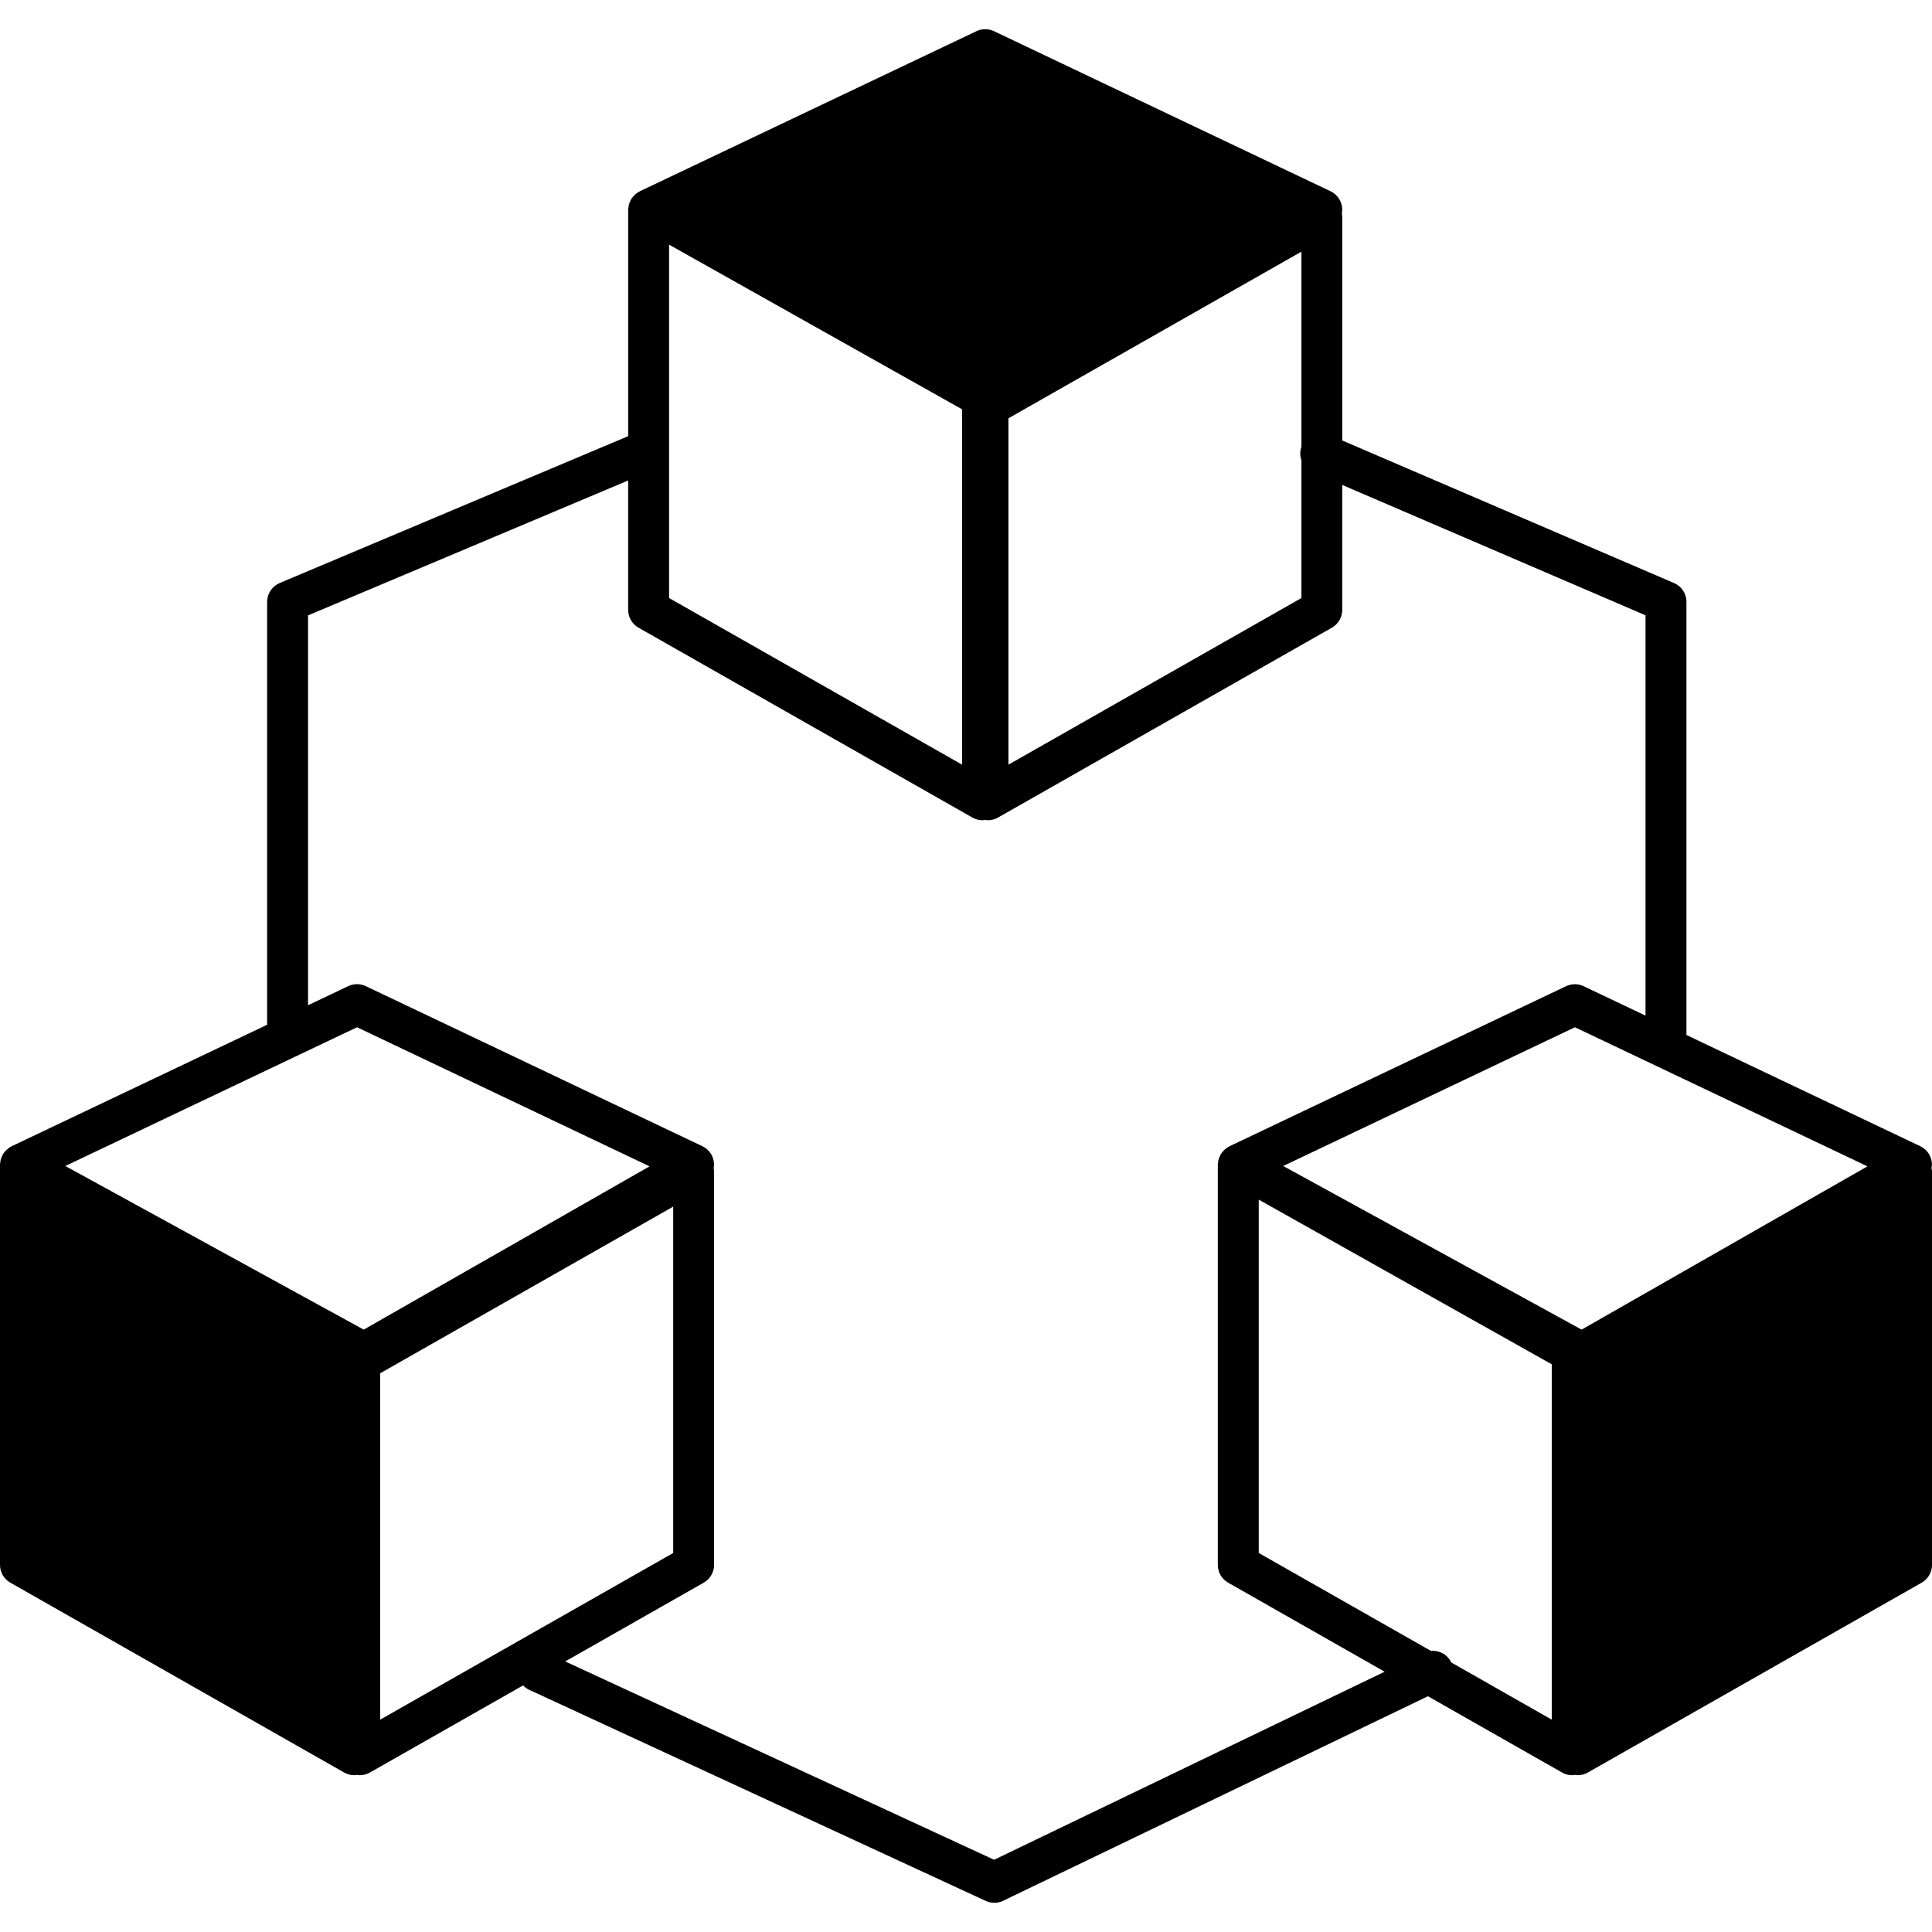 <?xml version="1.0" encoding="iso-8859-1"?>
<!-- Generator: Adobe Illustrator 16.0.0, SVG Export Plug-In . SVG Version: 6.00 Build 0)  -->
<!DOCTYPE svg PUBLIC "-//W3C//DTD SVG 1.1//EN" "http://www.w3.org/Graphics/SVG/1.1/DTD/svg11.dtd">
<svg version="1.1" id="Capa_1" xmlns="http://www.w3.org/2000/svg" xmlns:xlink="http://www.w3.org/1999/xlink" x="0px" y="0px"
	 width="97.823px" height="97.823px" viewBox="0 0 97.823 97.823" style="enable-background:new 0 0 97.823 97.823;"
	 xml:space="preserve">
<g>
	<path d="M97.799,59.148c0.012-0.07,0.025-0.142,0.021-0.216c-0.014-0.385-0.242-0.729-0.59-0.896l-11.84-5.631V30.472
		c0-0.414-0.248-0.788-0.627-0.95l-16.801-7.219V10.964c0-0.058-0.015-0.113-0.021-0.168c0.012-0.071,0.023-0.142,0.021-0.216
		c-0.017-0.385-0.242-0.73-0.591-0.896L50.33,1.579c-0.281-0.134-0.607-0.134-0.889,0L32.398,9.684
		c-0.016,0.007-0.025,0.019-0.039,0.025c-0.014,0.008-0.031,0.011-0.045,0.019c-0.029,0.019-0.053,0.043-0.082,0.064
		c-0.033,0.024-0.068,0.049-0.098,0.078c-0.037,0.034-0.066,0.073-0.098,0.111c-0.025,0.032-0.053,0.063-0.074,0.099
		c-0.027,0.043-0.045,0.09-0.066,0.138c-0.016,0.036-0.033,0.071-0.045,0.109c-0.016,0.053-0.02,0.106-0.027,0.162
		c-0.004,0.031-0.016,0.062-0.016,0.094c0,0.006,0.002,0.011,0.002,0.017s-0.004,0.013-0.004,0.02v11.464l-17.645,7.436
		c-0.385,0.162-0.635,0.538-0.635,0.954v21.413L0.59,58.038c-0.014,0.007-0.023,0.018-0.037,0.024
		c-0.016,0.009-0.031,0.012-0.045,0.02c-0.031,0.018-0.055,0.043-0.082,0.063c-0.035,0.025-0.068,0.05-0.1,0.078
		c-0.035,0.034-0.066,0.073-0.098,0.112c-0.025,0.032-0.053,0.062-0.072,0.098c-0.027,0.044-0.047,0.09-0.066,0.139
		c-0.016,0.035-0.033,0.07-0.045,0.108c-0.016,0.054-0.021,0.107-0.029,0.162C0.012,58.875,0.002,58.905,0,58.937
		c0,0.007,0.002,0.012,0.002,0.018S0,58.966,0,58.972v20.265c0,0.371,0.199,0.715,0.523,0.898l16.904,9.614
		c0.158,0.09,0.336,0.136,0.512,0.136c0.047,0,0.092-0.012,0.139-0.018c0.045,0.006,0.092,0.018,0.137,0.018
		c0.178,0,0.354-0.045,0.514-0.136l7.756-4.411c0.084,0.088,0.186,0.165,0.305,0.22l23.12,10.691
		c0.139,0.063,0.287,0.096,0.436,0.096c0.152,0,0.308-0.034,0.447-0.103l21.508-10.356l6.793,3.863
		c0.158,0.09,0.334,0.136,0.512,0.136c0.048,0,0.093-0.012,0.14-0.018c0.045,0.006,0.09,0.018,0.138,0.018
		c0.178,0,0.354-0.045,0.512-0.136l16.906-9.614c0.321-0.184,0.522-0.527,0.522-0.898V59.317
		C97.822,59.26,97.809,59.204,97.799,59.148z M65.895,22.619c-0.08,0.229-0.076,0.467,0,0.681v6.98l-14.836,8.438V21.18
		l14.836-8.438V22.619z M33.877,12.387l14.836,8.338v17.992l-14.836-8.438V12.387z M18.416,67.323L3.307,59.038l14.771-7.025
		l14.811,7.043L18.416,67.323z M19.25,69.533l14.836-8.438v17.538L19.25,87.071V69.533z M50.336,94.166L28.619,84.124l7.014-3.99
		c0.322-0.184,0.523-0.527,0.523-0.898V59.317c0-0.059-0.014-0.113-0.023-0.169c0.014-0.07,0.025-0.142,0.021-0.216
		c-0.014-0.385-0.24-0.729-0.59-0.896l-17.043-8.105c-0.279-0.134-0.607-0.134-0.889,0l-2.035,0.968v-19.74l16.209-6.831v6.554
		c0,0.372,0.201,0.715,0.523,0.899l16.904,9.613c0.16,0.091,0.336,0.137,0.512,0.137c0.047,0,0.092-0.013,0.139-0.02
		c0.047,0.007,0.092,0.02,0.139,0.02c0.176,0,0.354-0.045,0.512-0.137l16.904-9.613c0.324-0.185,0.522-0.527,0.522-0.899v-6.328
		l15.357,6.601v20.269l-3.134-1.49c-0.28-0.134-0.606-0.134-0.889,0l-17.043,8.105c-0.014,0.007-0.023,0.018-0.037,0.024
		c-0.016,0.009-0.031,0.012-0.045,0.02c-0.031,0.018-0.055,0.043-0.082,0.063c-0.035,0.025-0.068,0.05-0.1,0.078
		c-0.035,0.034-0.066,0.073-0.098,0.112c-0.025,0.032-0.053,0.062-0.072,0.098c-0.027,0.044-0.047,0.09-0.066,0.139
		c-0.016,0.036-0.033,0.07-0.045,0.108c-0.016,0.054-0.021,0.107-0.029,0.162c-0.004,0.032-0.014,0.062-0.016,0.094
		c0,0.007,0.002,0.012,0.002,0.018s-0.002,0.012-0.002,0.018v20.265c0,0.372,0.199,0.715,0.523,0.898l7.924,4.508L50.336,94.166z
		 M78.57,87.071l-5.088-2.896c-0.002-0.002-0.002-0.004-0.004-0.007c-0.193-0.399-0.607-0.616-1.025-0.578l-8.719-4.958V60.741
		l14.836,8.338V87.071z M80.082,67.323l-15.109-8.285l14.771-7.025l14.811,7.043L80.082,67.323z"/>
</g>
<g>
</g>
<g>
</g>
<g>
</g>
<g>
</g>
<g>
</g>
<g>
</g>
<g>
</g>
<g>
</g>
<g>
</g>
<g>
</g>
<g>
</g>
<g>
</g>
<g>
</g>
<g>
</g>
<g>
</g>
</svg>
